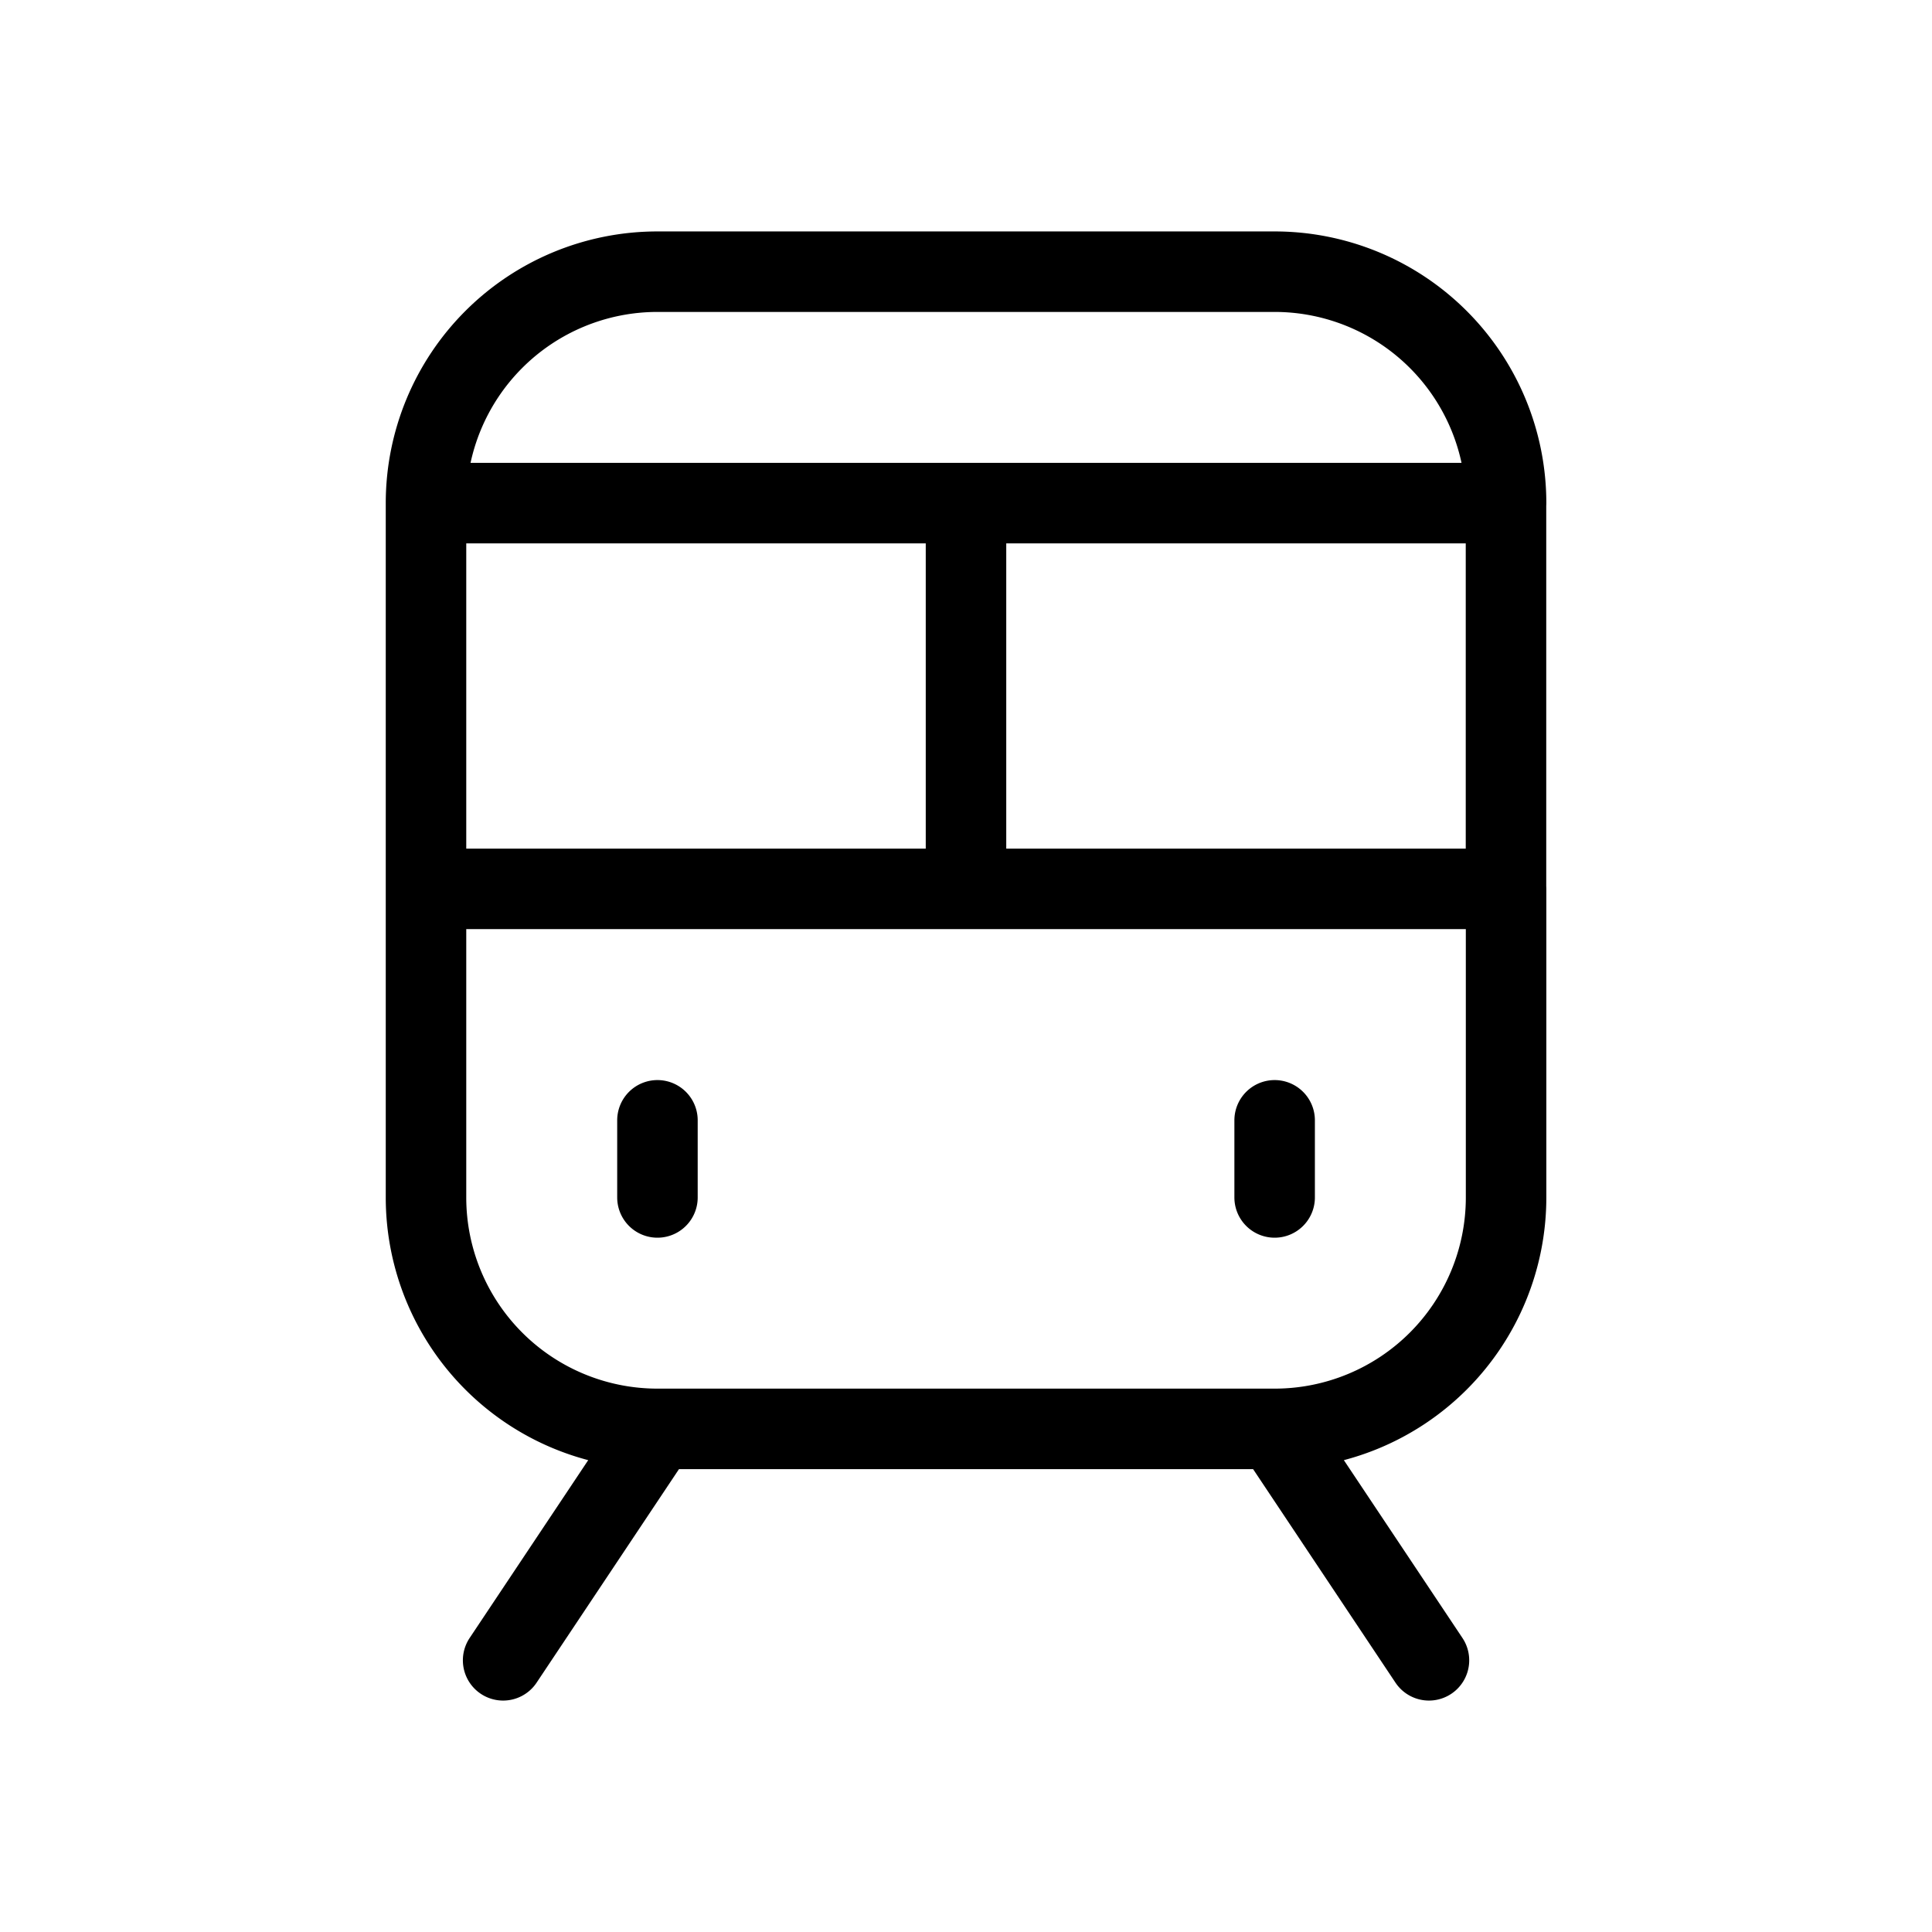 <svg xmlns="http://www.w3.org/2000/svg" fill="none" viewBox="-0.5 -0.5 24 24" stroke-linecap="round" stroke-linejoin="round" stroke="currentColor" id="Train--Streamline-Mynaui.svg"><desc>Train Streamline Icon: https://streamlinehq.com</desc><path d="M15.333 17.25H7.667m7.667 0 1.917 2.875m-1.917 -2.875a2.875 2.875 0 0 0 2.875 -2.875v-3.833M7.667 17.25l-1.917 2.875m1.917 -2.875a2.875 2.875 0 0 1 -2.875 -2.875v-3.833m2.875 2.875v0.958m7.667 -0.958v0.958M4.792 10.542h6.708m-6.708 0V5.75m6.708 4.792h6.708m-6.708 0V5.75m6.708 4.792V5.75m-6.708 0H4.792m6.708 0h6.708M4.792 5.75a2.875 2.875 0 0 1 2.875 -2.875h7.667a2.875 2.875 0 0 1 2.875 2.875" stroke-width="1"></path></svg>